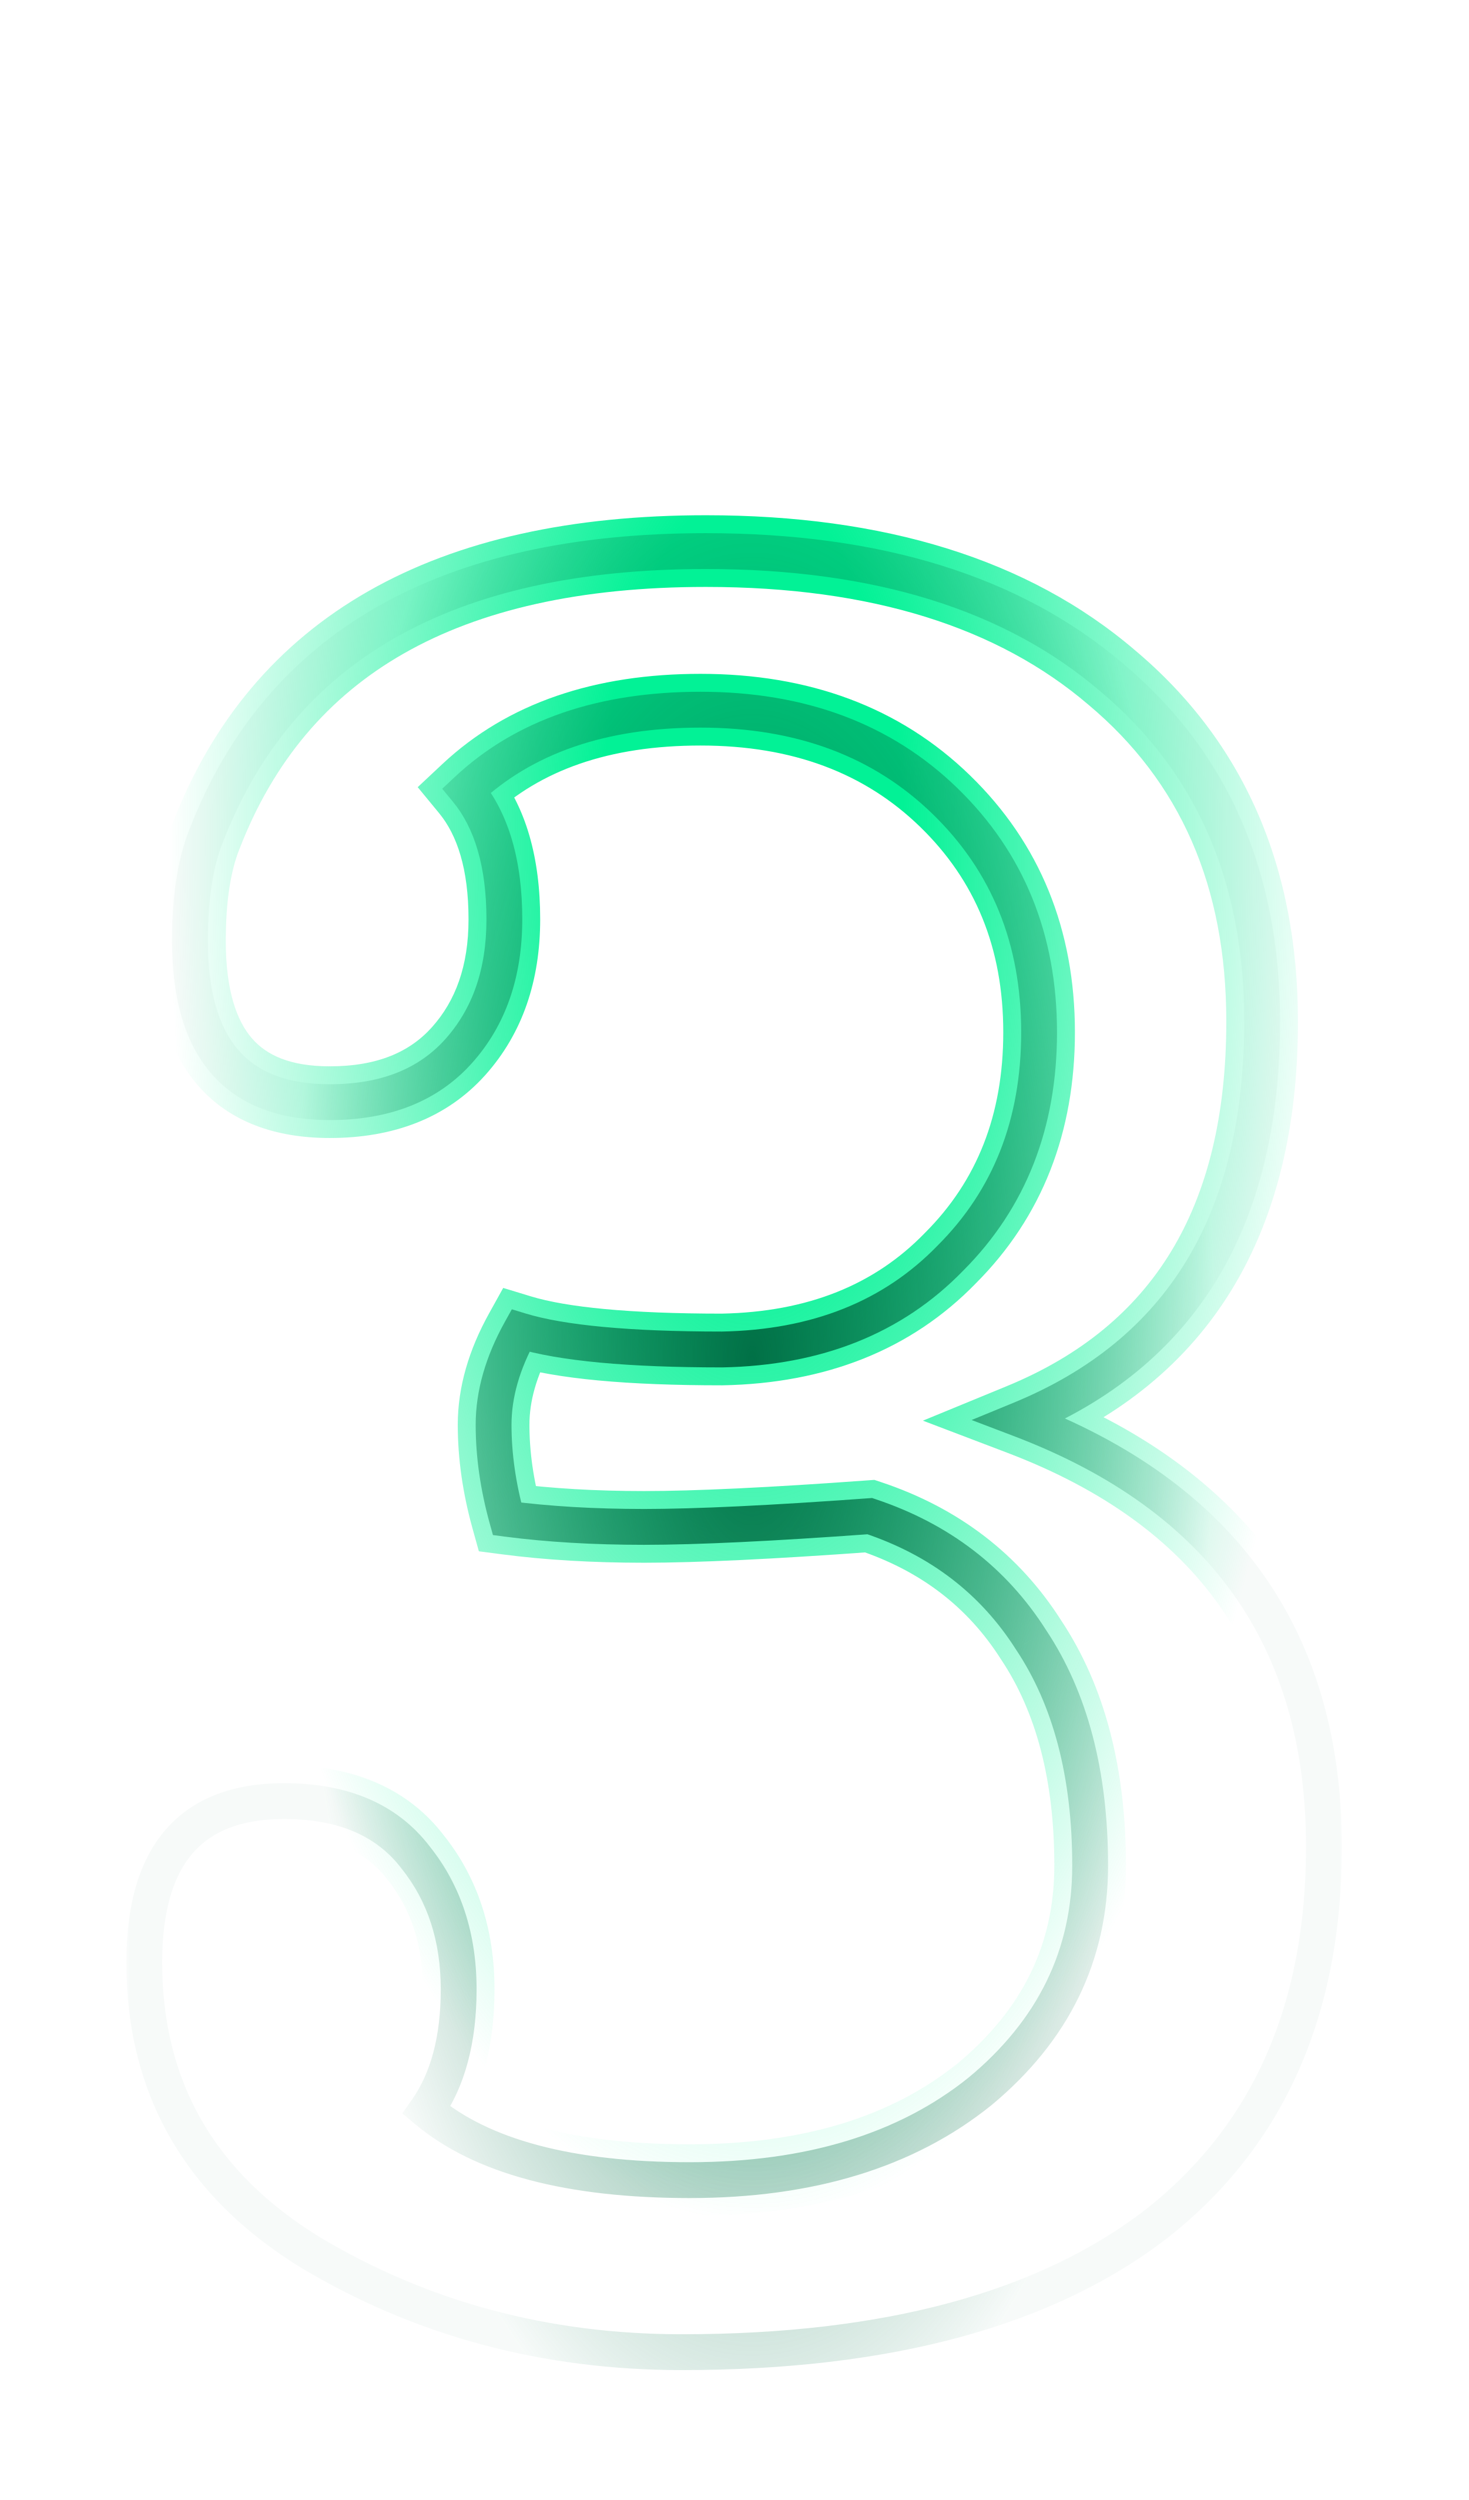 <svg width="164" height="279" viewBox="0 0 164 279" fill="none" xmlns="http://www.w3.org/2000/svg">
<g filter="url(#filter0_f_349_220)">
<mask id="path-1-outside-1_349_220" maskUnits="userSpaceOnUse" x="12" y="57" width="140" height="210" fill="black">
<rect fill="white" x="12" y="57" width="140" height="210"/>
<path d="M76.106 262.5C60.906 262.5 47.105 258.8 34.706 251.4C22.305 243.8 16.105 233 16.105 219C16.105 207 21.305 201 31.706 201C38.306 201 43.206 203.1 46.406 207.3C49.605 211.3 51.206 216.2 51.206 222C51.206 227.6 50.005 232.1 47.605 235.5C53.806 240.7 63.605 243.3 77.005 243.3C90.406 243.3 101.205 240 109.405 233.4C117.605 226.6 121.705 218.2 121.705 208.2C121.705 198 119.505 189.6 115.105 183C110.905 176.4 104.905 171.8 97.106 169.2C86.106 170 77.706 170.4 71.906 170.4C66.305 170.4 61.206 170.1 56.605 169.5C55.605 165.9 55.105 162.4 55.105 159C55.105 155.6 56.105 152.1 58.105 148.5C62.706 149.9 70.206 150.6 80.606 150.6C91.206 150.4 99.706 147 106.105 140.4C112.705 133.8 116.005 125.4 116.005 115.2C116.005 104.8 112.505 96.2 105.505 89.4C98.505 82.6 89.406 79.2 78.206 79.2C67.206 79.2 58.505 82.2 52.105 88.2C54.906 91.6 56.306 96.4 56.306 102.6C56.306 108.6 54.605 113.5 51.206 117.3C47.806 121.1 43.005 123 36.806 123C26.405 123 21.206 117 21.206 105C21.206 100.2 21.805 96.3 23.006 93.3C31.206 72.1 49.806 61.5 78.805 61.5C98.005 61.5 113.105 66.2 124.105 75.6C135.305 85 140.905 97.8 140.905 114C140.905 136.2 131.905 151 113.905 158.4C136.505 167 147.805 182.9 147.805 206.1C147.805 224.3 141.605 238.3 129.205 248.1C116.805 257.7 99.106 262.5 76.106 262.5Z"/>
</mask>
<path d="M34.706 251.4L32.615 254.81L32.635 254.823L32.656 254.835L34.706 251.4ZM46.406 207.3L43.224 209.724L43.252 209.762L43.282 209.799L46.406 207.3ZM47.605 235.5L44.338 233.193L42.215 236.2L45.035 238.565L47.605 235.5ZM109.405 233.4L111.914 236.516L111.936 236.498L111.959 236.479L109.405 233.4ZM115.105 183L111.731 185.148L111.754 185.183L111.777 185.219L115.105 183ZM97.106 169.2L98.37 165.405L97.612 165.153L96.815 165.211L97.106 169.2ZM56.605 169.5L52.751 170.571L53.461 173.124L56.088 173.466L56.605 169.5ZM58.105 148.5L59.27 144.673L56.178 143.732L54.609 146.557L58.105 148.5ZM80.606 150.6V154.6H80.643L80.681 154.599L80.606 150.6ZM106.105 140.4L103.277 137.572L103.255 137.593L103.234 137.615L106.105 140.4ZM105.505 89.4L108.293 86.531L108.293 86.531L105.505 89.4ZM52.105 88.2L49.37 85.282L46.633 87.847L49.018 90.743L52.105 88.2ZM51.206 117.3L54.186 119.967L54.186 119.967L51.206 117.3ZM23.006 93.3L26.719 94.786L26.728 94.764L26.736 94.743L23.006 93.3ZM124.105 75.6L121.507 78.641L121.52 78.653L121.534 78.664L124.105 75.6ZM113.905 158.4L112.385 154.7L103.036 158.544L112.483 162.138L113.905 158.4ZM129.205 248.1L131.654 251.263L131.67 251.251L131.686 251.238L129.205 248.1ZM76.106 258.5C61.588 258.5 48.502 254.976 36.755 247.965L32.656 254.835C45.709 262.624 60.223 266.5 76.106 266.5V258.5ZM36.796 247.99C25.526 241.082 20.105 231.544 20.105 219H12.105C12.105 234.456 19.085 246.518 32.615 254.81L36.796 247.99ZM20.105 219C20.105 213.487 21.312 210.1 23.028 208.12C24.649 206.249 27.283 205 31.706 205V197C25.728 197 20.561 198.751 16.983 202.88C13.499 206.9 12.105 212.513 12.105 219H20.105ZM31.706 205C37.402 205 40.968 206.763 43.224 209.724L49.587 204.876C45.444 199.437 39.209 197 31.706 197V205ZM43.282 209.799C45.84 212.996 47.206 216.982 47.206 222H55.206C55.206 215.418 53.371 209.604 49.529 204.801L43.282 209.799ZM47.206 222C47.206 227.055 46.122 230.666 44.338 233.193L50.873 237.807C53.889 233.534 55.206 228.145 55.206 222H47.206ZM45.035 238.565C52.297 244.655 63.236 247.3 77.005 247.3V239.3C63.975 239.3 55.314 236.745 50.176 232.435L45.035 238.565ZM77.005 247.3C91.064 247.3 102.828 243.829 111.914 236.516L106.897 230.284C99.583 236.171 89.747 239.3 77.005 239.3V247.3ZM111.959 236.479C121.007 228.976 125.705 219.477 125.705 208.2H117.705C117.705 216.923 114.204 224.224 106.852 230.321L111.959 236.479ZM125.705 208.2C125.705 197.434 123.381 188.203 118.434 180.781L111.777 185.219C115.63 190.997 117.705 198.566 117.705 208.2H125.705ZM118.48 180.852C113.76 173.436 106.994 168.28 98.37 165.405L95.841 172.995C102.817 175.32 108.051 179.364 111.731 185.148L118.48 180.852ZM96.815 165.211C85.843 166.009 77.558 166.4 71.906 166.4V174.4C77.853 174.4 86.368 173.991 97.396 173.189L96.815 165.211ZM71.906 166.4C66.444 166.4 61.52 166.107 57.123 165.534L56.088 173.466C60.89 174.093 66.167 174.4 71.906 174.4V166.4ZM60.459 168.429C59.547 165.144 59.105 162.004 59.105 159H51.105C51.105 162.796 51.664 166.656 52.751 170.571L60.459 168.429ZM59.105 159C59.105 156.41 59.863 153.573 61.602 150.443L54.609 146.557C52.348 150.627 51.105 154.79 51.105 159H59.105ZM56.941 152.327C62.148 153.912 70.159 154.6 80.606 154.6V146.6C70.251 146.6 63.263 145.888 59.27 144.673L56.941 152.327ZM80.681 154.599C92.162 154.383 101.728 150.66 108.977 143.185L103.234 137.615C97.683 143.34 90.249 146.417 80.53 146.601L80.681 154.599ZM108.934 143.228C116.357 135.805 120.005 126.353 120.005 115.2H112.005C112.005 124.447 109.054 131.795 103.277 137.572L108.934 143.228ZM120.005 115.2C120.005 103.798 116.123 94.137 108.293 86.531L102.718 92.269C108.888 98.263 112.005 105.802 112.005 115.2H120.005ZM108.293 86.531C100.435 78.898 90.28 75.2 78.206 75.2V83.2C88.531 83.2 96.576 86.302 102.718 92.269L108.293 86.531ZM78.206 75.2C66.459 75.2 56.687 78.422 49.37 85.282L54.841 91.118C60.324 85.978 67.952 83.2 78.206 83.2V75.2ZM49.018 90.743C51.028 93.184 52.306 96.955 52.306 102.6H60.306C60.306 95.845 58.783 90.016 55.193 85.657L49.018 90.743ZM52.306 102.6C52.306 107.8 50.855 111.693 48.224 114.633L54.186 119.967C58.356 115.307 60.306 109.4 60.306 102.6H52.306ZM48.224 114.633C45.745 117.404 42.134 119 36.806 119V127C43.877 127 49.866 124.796 54.186 119.967L48.224 114.633ZM36.806 119C32.383 119 29.749 117.751 28.128 115.88C26.412 113.9 25.206 110.513 25.206 105H17.206C17.206 111.487 18.599 117.1 22.083 121.12C25.662 125.249 30.828 127 36.806 127V119ZM25.206 105C25.206 100.485 25.777 97.142 26.719 94.786L19.292 91.814C17.834 95.458 17.206 99.915 17.206 105H25.206ZM26.736 94.743C30.526 84.945 36.638 77.74 45.086 72.925C53.606 68.07 64.763 65.5 78.805 65.5V57.5C63.847 57.5 51.205 60.23 41.125 65.975C30.973 71.76 23.685 80.456 19.275 91.857L26.736 94.743ZM78.805 65.5C97.368 65.5 111.439 70.038 121.507 78.641L126.704 72.559C114.772 62.362 98.643 57.5 78.805 57.5V65.5ZM121.534 78.664C131.724 87.216 136.905 98.838 136.905 114H144.905C144.905 96.762 138.887 82.784 126.677 72.536L121.534 78.664ZM136.905 114C136.905 124.57 134.764 133.051 130.738 139.672C126.735 146.254 120.698 151.283 112.385 154.7L115.426 162.1C125.113 158.117 132.576 152.046 137.573 143.828C142.547 135.649 144.905 125.63 144.905 114H136.905ZM112.483 162.138C123.221 166.225 130.978 171.927 136.07 179.092C141.153 186.245 143.805 195.169 143.805 206.1H151.805C151.805 193.831 148.808 183.205 142.591 174.458C136.383 165.723 127.19 159.175 115.328 154.662L112.483 162.138ZM143.805 206.1C143.805 223.286 138.012 236.041 126.725 244.962L131.686 251.238C145.198 240.559 151.805 225.314 151.805 206.1H143.805ZM126.757 244.937C115.318 253.793 98.617 258.5 76.106 258.5V266.5C99.594 266.5 118.293 261.607 131.654 251.263L126.757 244.937Z" fill="url(#paint0_radial_349_220)" mask="url(#path-1-outside-1_349_220)"/>
</g>
<mask id="path-3-outside-2_349_220" maskUnits="userSpaceOnUse" x="14" y="59" width="136" height="206" fill="black">
<rect fill="white" x="14" y="59" width="136" height="206"/>
<path d="M76.106 262.5C60.906 262.5 47.105 258.8 34.706 251.4C22.305 243.8 16.105 233 16.105 219C16.105 207 21.305 201 31.706 201C38.306 201 43.206 203.1 46.406 207.3C49.605 211.3 51.206 216.2 51.206 222C51.206 227.6 50.005 232.1 47.605 235.5C53.806 240.7 63.605 243.3 77.005 243.3C90.406 243.3 101.205 240 109.405 233.4C117.605 226.6 121.705 218.2 121.705 208.2C121.705 198 119.505 189.6 115.105 183C110.905 176.4 104.905 171.8 97.106 169.2C86.106 170 77.706 170.4 71.906 170.4C66.305 170.4 61.206 170.1 56.605 169.5C55.605 165.9 55.105 162.4 55.105 159C55.105 155.6 56.105 152.1 58.105 148.5C62.706 149.9 70.206 150.6 80.606 150.6C91.206 150.4 99.706 147 106.105 140.4C112.705 133.8 116.005 125.4 116.005 115.2C116.005 104.8 112.505 96.2 105.505 89.4C98.505 82.6 89.406 79.2 78.206 79.2C67.206 79.2 58.505 82.2 52.105 88.2C54.906 91.6 56.306 96.4 56.306 102.6C56.306 108.6 54.605 113.5 51.206 117.3C47.806 121.1 43.005 123 36.806 123C26.405 123 21.206 117 21.206 105C21.206 100.2 21.805 96.3 23.006 93.3C31.206 72.1 49.806 61.5 78.805 61.5C98.005 61.5 113.105 66.2 124.105 75.6C135.305 85 140.905 97.8 140.905 114C140.905 136.2 131.905 151 113.905 158.4C136.505 167 147.805 182.9 147.805 206.1C147.805 224.3 141.605 238.3 129.205 248.1C116.805 257.7 99.106 262.5 76.106 262.5Z"/>
</mask>
<path d="M34.706 251.4L33.66 253.105L33.67 253.111L33.681 253.117L34.706 251.4ZM46.406 207.3L44.815 208.512L44.829 208.531L44.844 208.549L46.406 207.3ZM47.605 235.5L45.971 234.347L44.91 235.85L46.32 237.032L47.605 235.5ZM109.405 233.4L110.659 234.958L110.671 234.949L110.682 234.94L109.405 233.4ZM115.105 183L113.418 184.074L113.43 184.092L113.441 184.109L115.105 183ZM97.106 169.2L97.738 167.303L97.359 167.176L96.96 167.205L97.106 169.2ZM56.605 169.5L54.678 170.035L55.033 171.312L56.347 171.483L56.605 169.5ZM58.105 148.5L58.688 146.587L57.142 146.116L56.357 147.529L58.105 148.5ZM80.606 150.6V152.6H80.624L80.643 152.6L80.606 150.6ZM106.105 140.4L104.691 138.986L104.68 138.997L104.67 139.008L106.105 140.4ZM105.505 89.4L106.899 87.965L105.505 89.4ZM52.105 88.2L50.738 86.741L49.369 88.024L50.562 89.471L52.105 88.2ZM51.206 117.3L52.696 118.634L51.206 117.3ZM23.006 93.3L24.862 94.043L24.867 94.032L24.871 94.022L23.006 93.3ZM124.105 75.6L122.806 77.121L122.813 77.126L122.82 77.132L124.105 75.6ZM113.905 158.4L113.145 156.55L108.471 158.472L113.194 160.269L113.905 158.4ZM129.205 248.1L130.43 249.681L130.438 249.675L130.446 249.669L129.205 248.1ZM76.106 260.5C61.246 260.5 47.804 256.888 35.73 249.683L33.681 253.117C46.407 260.712 60.564 264.5 76.106 264.5V260.5ZM35.751 249.695C23.916 242.441 18.105 232.272 18.105 219H14.105C14.105 233.728 20.695 245.159 33.66 253.105L35.751 249.695ZM18.105 219C18.105 213.244 19.359 209.3 21.517 206.81C23.627 204.375 26.894 203 31.706 203V199C26.117 199 21.584 200.625 18.494 204.19C15.452 207.7 14.105 212.756 14.105 219H18.105ZM31.706 203C37.854 203 42.087 204.931 44.815 208.512L47.996 206.088C44.325 201.269 38.757 199 31.706 199V203ZM44.844 208.549C47.723 212.148 49.206 216.591 49.206 222H53.206C53.206 215.809 51.488 210.452 47.967 206.051L44.844 208.549ZM49.206 222C49.206 227.327 48.063 231.383 45.971 234.347L49.239 236.653C51.947 232.817 53.206 227.873 53.206 222H49.206ZM46.32 237.032C53.051 242.678 63.421 245.3 77.005 245.3V241.3C63.79 241.3 54.56 238.722 48.891 233.968L46.32 237.032ZM77.005 245.3C90.735 245.3 102.017 241.915 110.659 234.958L108.151 231.842C100.394 238.085 90.076 241.3 77.005 241.3V245.3ZM110.682 234.94C119.306 227.788 123.705 218.838 123.705 208.2H119.705C119.705 217.562 115.905 225.412 108.129 231.86L110.682 234.94ZM123.705 208.2C123.705 197.717 121.443 188.901 116.77 181.891L113.441 184.109C117.568 190.299 119.705 198.283 119.705 208.2H123.705ZM116.793 181.926C112.333 174.918 105.95 170.04 97.738 167.303L96.473 171.097C103.861 173.56 109.478 177.882 113.418 184.074L116.793 181.926ZM96.96 167.205C85.974 168.004 77.632 168.4 71.906 168.4V172.4C77.779 172.4 86.237 171.996 97.251 171.195L96.96 167.205ZM71.906 168.4C66.375 168.4 61.363 168.104 56.864 167.517L56.347 171.483C61.048 172.096 66.236 172.4 71.906 172.4V168.4ZM58.532 168.965C57.576 165.522 57.105 162.202 57.105 159H53.105C53.105 162.598 53.635 166.278 54.678 170.035L58.532 168.965ZM57.105 159C57.105 156.005 57.984 152.837 59.854 149.471L56.357 147.529C54.227 151.363 53.105 155.195 53.105 159H57.105ZM57.523 150.413C62.427 151.906 70.183 152.6 80.606 152.6V148.6C70.228 148.6 62.984 147.894 58.688 146.587L57.523 150.413ZM80.643 152.6C91.684 152.391 100.717 148.83 107.541 141.792L104.67 139.008C98.694 145.17 90.727 148.409 80.568 148.6L80.643 152.6ZM107.52 141.814C114.531 134.802 118.005 125.876 118.005 115.2H114.005C114.005 124.924 110.88 132.798 104.691 138.986L107.52 141.814ZM118.005 115.2C118.005 104.299 114.314 95.169 106.899 87.965L104.112 90.835C110.697 97.231 114.005 105.301 114.005 115.2H118.005ZM106.899 87.965C99.47 80.749 89.843 77.2 78.206 77.2V81.2C88.968 81.2 97.541 84.451 104.112 90.835L106.899 87.965ZM78.206 77.2C66.832 77.2 57.596 80.311 50.738 86.741L53.473 89.659C59.415 84.089 67.579 81.2 78.206 81.2V77.2ZM50.562 89.471C52.967 92.392 54.306 96.678 54.306 102.6H58.306C58.306 96.122 56.844 90.808 53.649 86.929L50.562 89.471ZM54.306 102.6C54.306 108.2 52.73 112.596 49.715 115.966L52.696 118.634C56.481 114.404 58.306 109 58.306 102.6H54.306ZM49.715 115.966C46.775 119.252 42.57 121 36.806 121V125C43.441 125 48.836 122.948 52.696 118.634L49.715 115.966ZM36.806 121C31.994 121 28.727 119.625 26.617 117.19C24.459 114.7 23.206 110.756 23.206 105H19.206C19.206 111.244 20.552 116.3 23.594 119.81C26.683 123.375 31.217 125 36.806 125V121ZM23.206 105C23.206 100.342 23.791 96.721 24.862 94.043L21.148 92.557C19.82 95.879 19.206 100.058 19.206 105H23.206ZM24.871 94.022C28.816 83.822 35.221 76.245 44.096 71.188C53.006 66.11 64.534 63.5 78.805 63.5V59.5C64.076 59.5 51.805 62.19 42.115 67.712C32.389 73.255 25.395 81.578 21.14 92.579L24.871 94.022ZM78.805 63.5C97.687 63.5 112.272 68.119 122.806 77.121L125.405 74.079C113.939 64.281 98.324 59.5 78.805 59.5V63.5ZM122.82 77.132C133.515 86.108 138.905 98.319 138.905 114H142.905C142.905 97.281 137.096 83.892 125.391 74.068L122.82 77.132ZM138.905 114C138.905 124.835 136.71 133.701 132.447 140.711C128.195 147.702 121.802 152.991 113.145 156.55L114.666 160.25C124.009 156.409 131.116 150.598 135.864 142.789C140.601 134.999 142.905 125.365 142.905 114H138.905ZM113.194 160.269C124.213 164.462 132.329 170.376 137.7 177.934C143.067 185.485 145.805 194.835 145.805 206.1H149.805C149.805 194.165 146.894 183.965 140.961 175.616C135.032 167.274 126.198 160.938 114.617 156.531L113.194 160.269ZM145.805 206.1C145.805 223.793 139.809 237.171 127.965 246.531L130.446 249.669C143.402 239.429 149.805 224.807 149.805 206.1H145.805ZM127.981 246.519C116.062 255.746 98.861 260.5 76.106 260.5V264.5C99.35 264.5 117.549 259.654 130.43 249.681L127.981 246.519Z" fill="url(#paint1_radial_349_220)" mask="url(#path-3-outside-2_349_220)"/>
<defs>
<filter id="filter0_f_349_220" x="0.405" y="45.8" width="163.1" height="232.4" filterUnits="userSpaceOnUse" color-interpolation-filters="sRGB">
<feFlood flood-opacity="0" result="BackgroundImageFix"/>
<feBlend mode="normal" in="SourceGraphic" in2="BackgroundImageFix" result="shape"/>
<feGaussianBlur stdDeviation="7.85" result="effect1_foregroundBlur_349_220"/>
</filter>
<radialGradient id="paint0_radial_349_220" cx="0" cy="0" r="1" gradientUnits="userSpaceOnUse" gradientTransform="translate(84 92) rotate(90) scale(318 130.196)">
<stop offset="0.13" stop-color="#02F296"/>
<stop offset="0.5" stop-color="#02F296" stop-opacity="0"/>
</radialGradient>
<radialGradient id="paint1_radial_349_220" cx="0" cy="0" r="1" gradientUnits="userSpaceOnUse" gradientTransform="translate(84 152) rotate(90) scale(165 67.554)">
<stop stop-color="#017046"/>
<stop offset="0.77" stop-color="#017046" stop-opacity="0.03"/>
</radialGradient>
</defs>
</svg>
